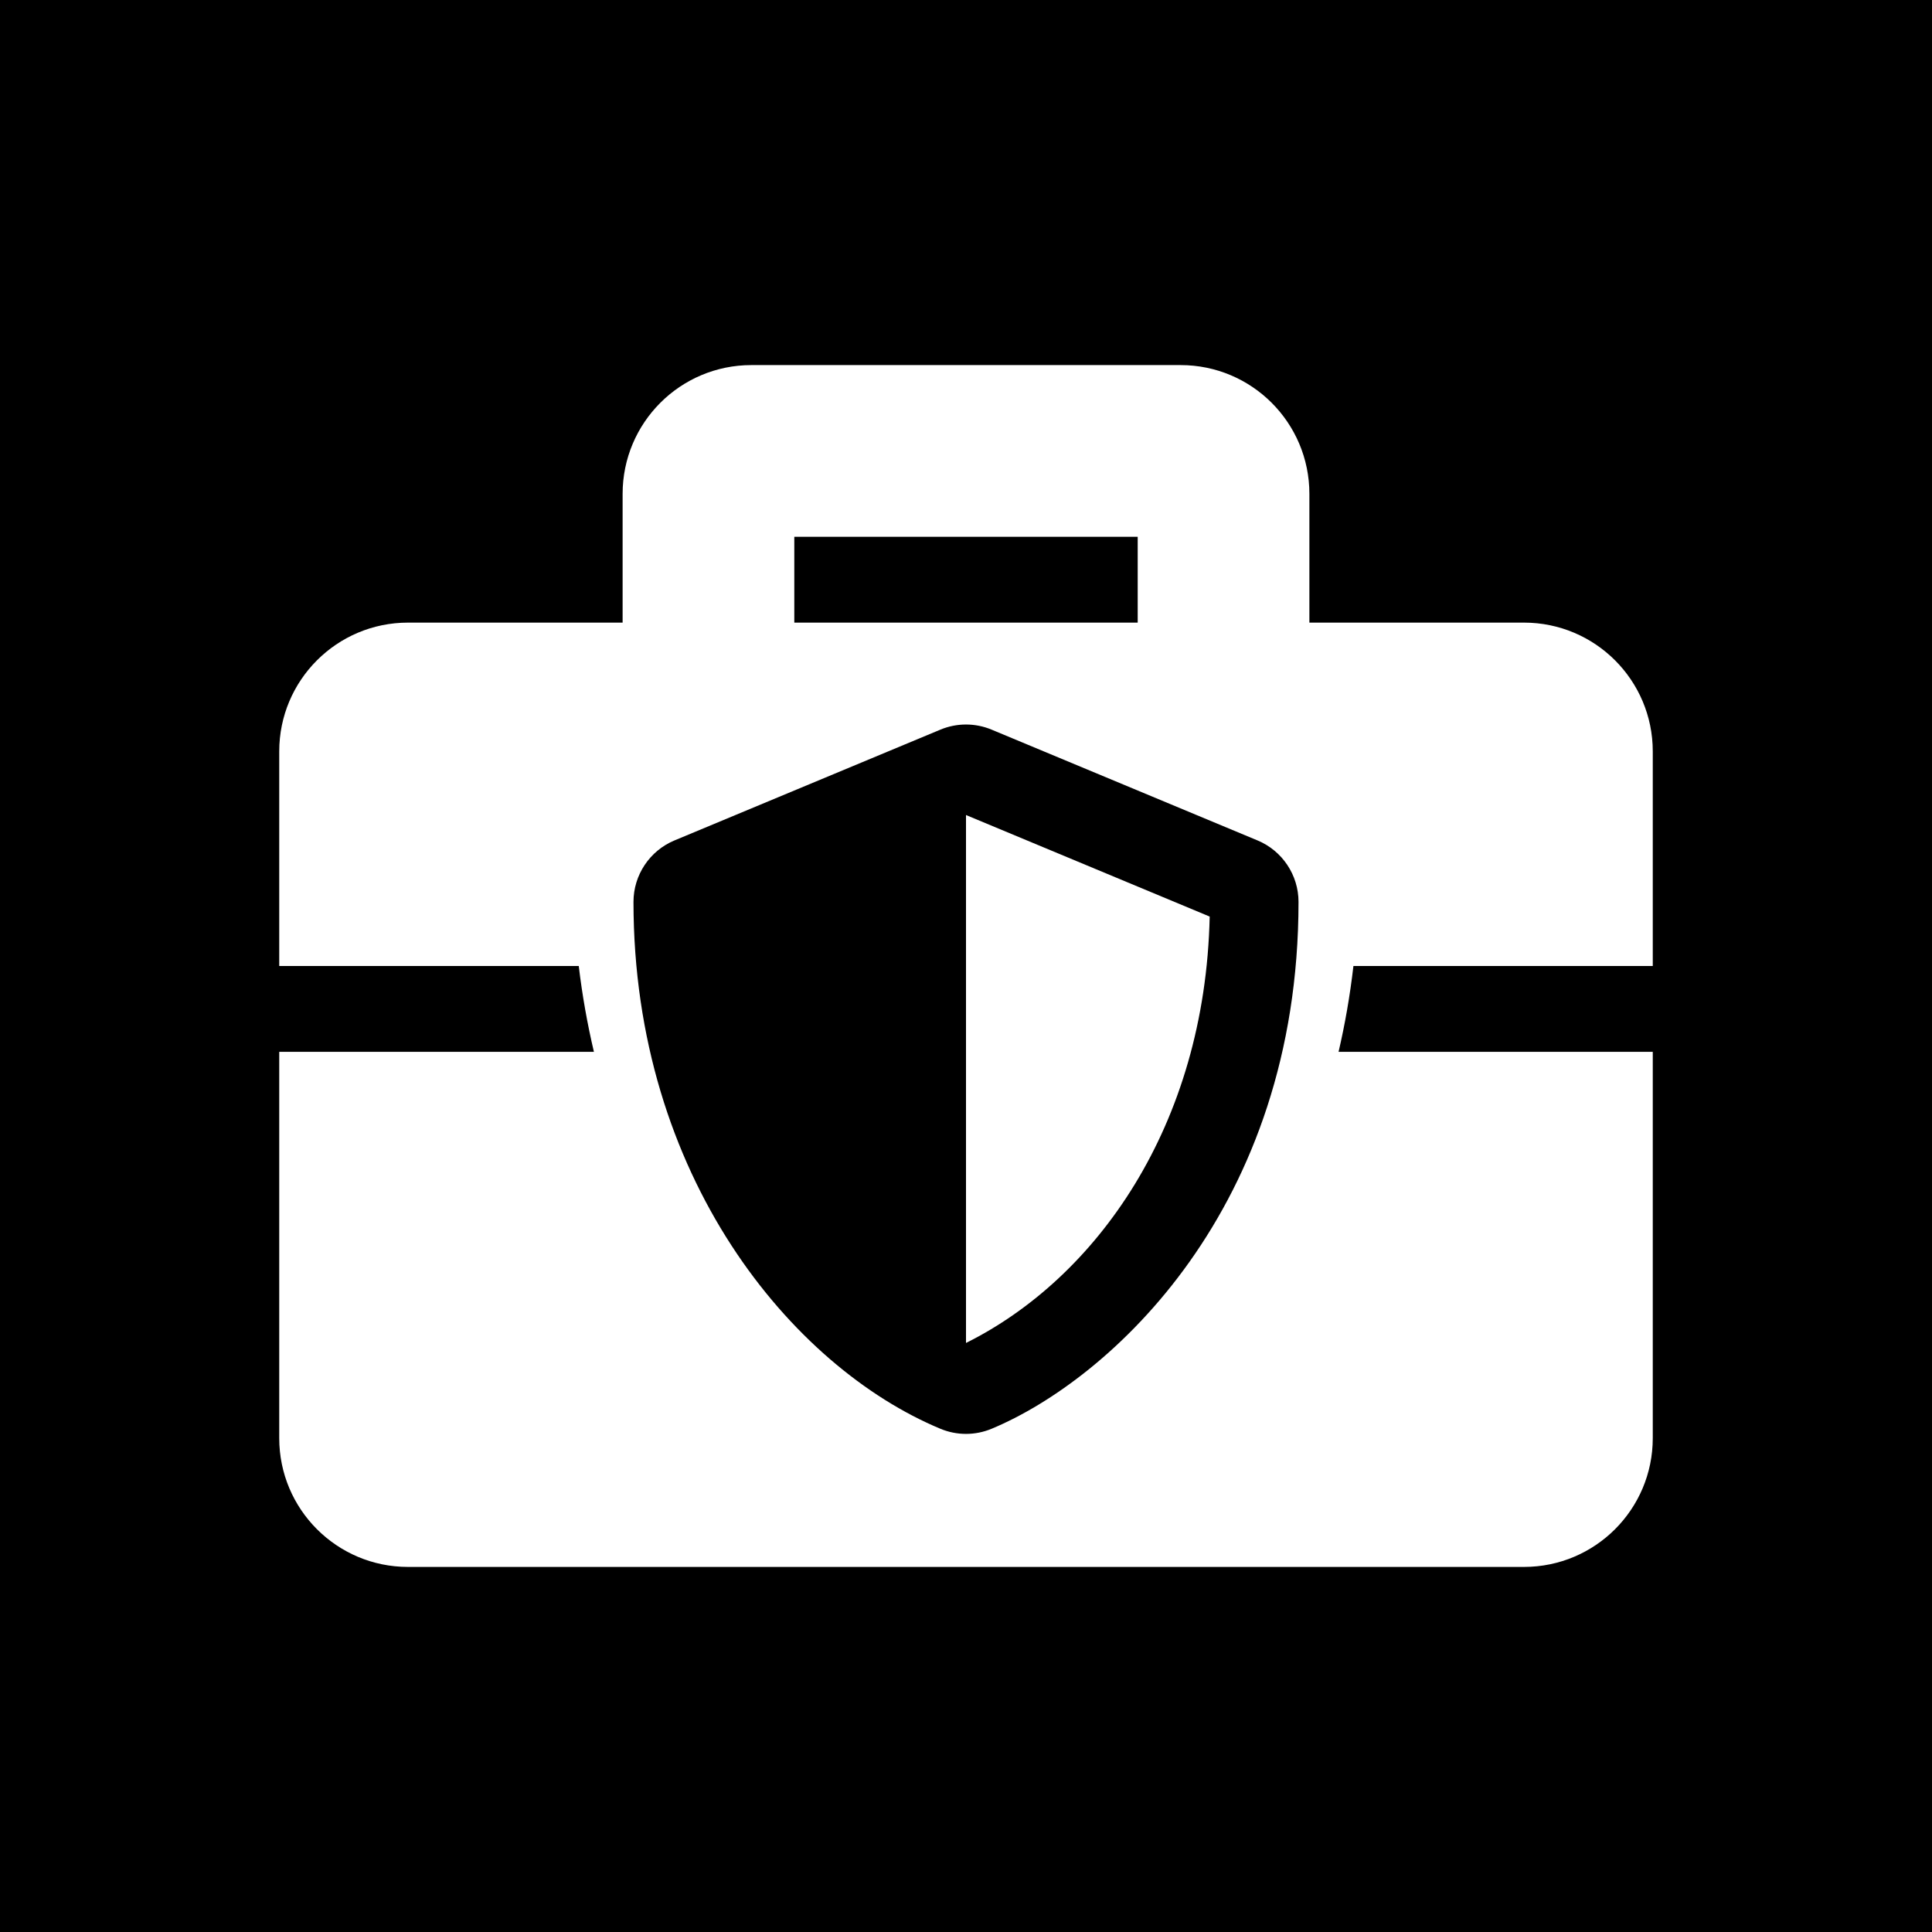 <?xml version="1.0" encoding="UTF-8" standalone="no"?>
<!DOCTYPE svg PUBLIC "-//W3C//DTD SVG 1.1//EN" "http://www.w3.org/Graphics/SVG/1.1/DTD/svg11.dtd">
<svg width="100%" height="100%" viewBox="0 0 128 128" version="1.1" xmlns="http://www.w3.org/2000/svg" xmlns:xlink="http://www.w3.org/1999/xlink" xml:space="preserve" style="fill-rule:evenodd;clip-rule:evenodd;stroke-linejoin:round;stroke-miterlimit:1.414;">
    <path d="M141,146L-24,146L-24,-20L141,-20L141,146ZM78.219,24.188L49.781,24.188C45.069,24.188 41.25,28.007 41.25,32.719L41.25,41.25L27.031,41.25C22.319,41.25 18.5,45.07 18.5,49.781L18.5,64L38.344,64C38.578,65.964 38.917,67.86 39.349,69.688L18.5,69.688L18.5,95.281C18.5,99.993 22.32,103.813 27.031,103.813L100.969,103.813C105.681,103.812 109.5,99.993 109.5,95.281L109.5,69.688L88.683,69.688C89.106,67.876 89.439,65.981 89.668,64L109.5,64L109.5,49.781C109.5,45.07 105.681,41.25 100.969,41.25L86.75,41.25L86.75,32.719C86.75,28.007 82.931,24.188 78.219,24.188ZM86.03,59.751C86.03,80.063 73.553,91.386 65.695,94.66C64.61,95.112 63.389,95.112 62.305,94.66C52.48,90.567 41.97,77.97 41.97,59.751C41.97,57.975 43.043,56.366 44.681,55.683L62.305,48.34C63.39,47.888 64.611,47.888 65.695,48.34L83.319,55.683C84.957,56.366 86.03,57.975 86.03,59.751ZM64,88.969L64.006,88.972C72.61,84.687 79.84,74.625 80.145,60.725L64,53.998L64,88.969ZM75.375,41.25L52.625,41.25L52.625,35.563L75.375,35.563L75.375,41.25Z" style="fill-rule:nonzero;"/>
</svg>
